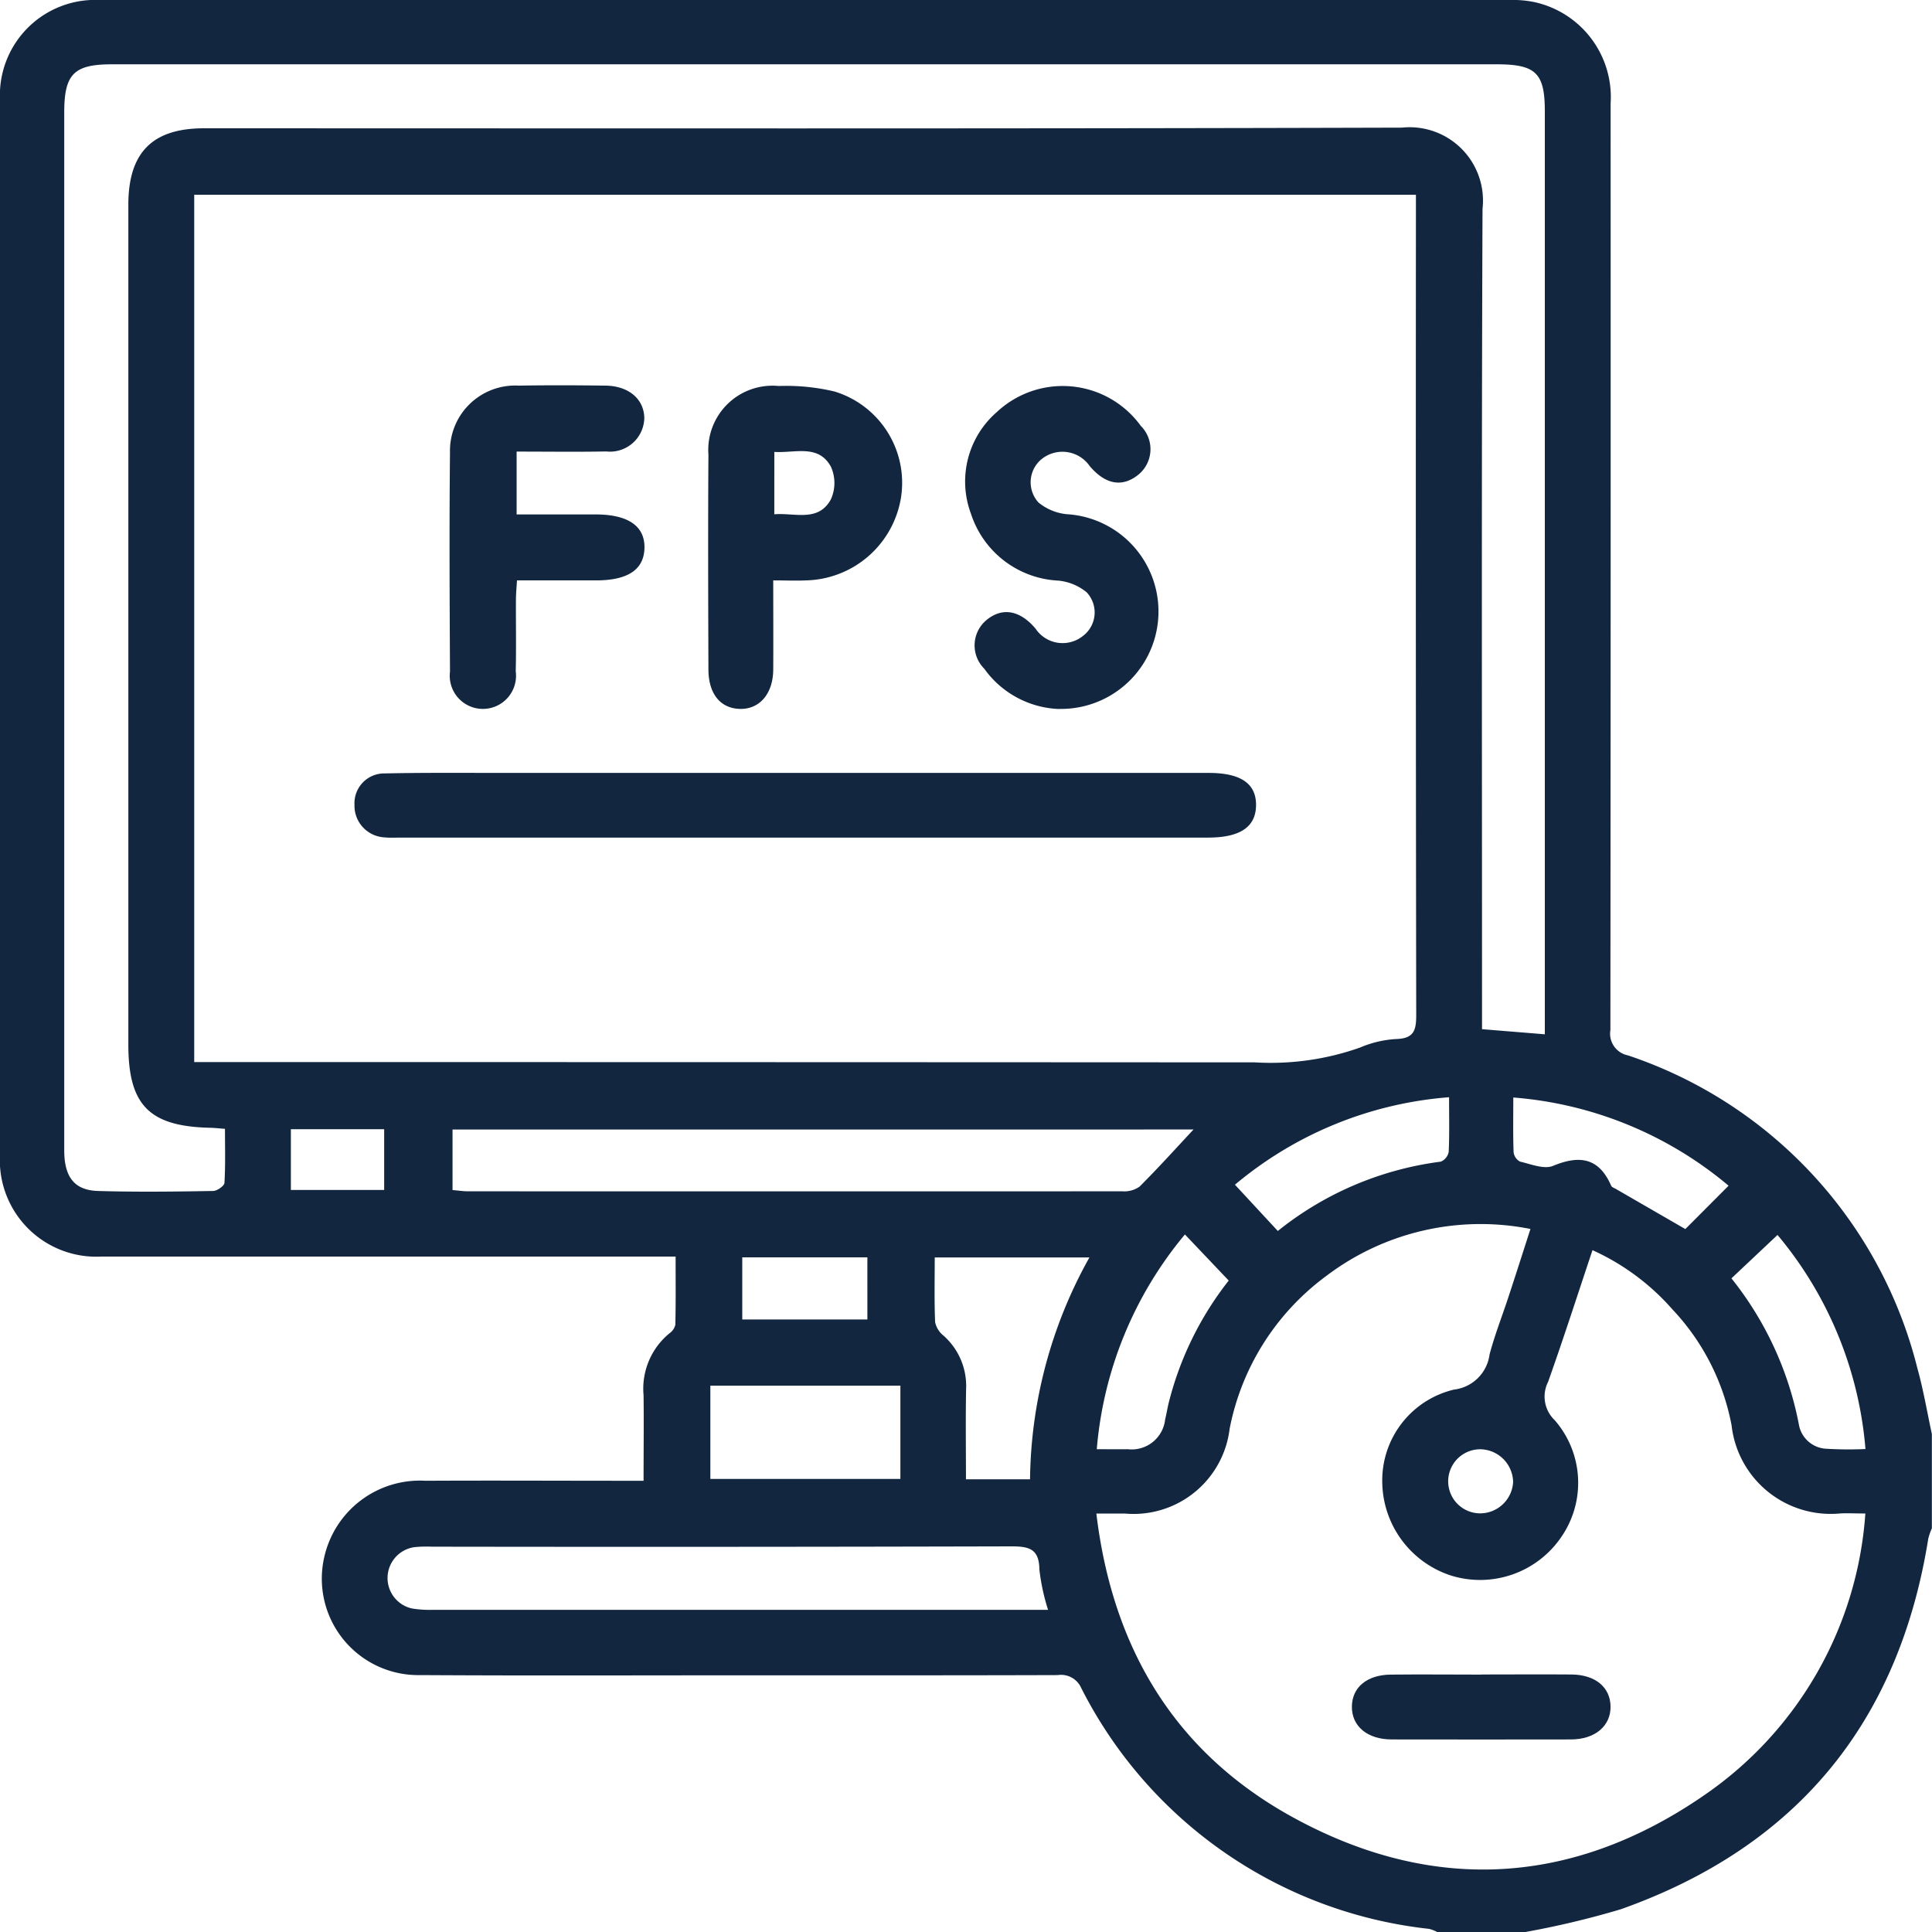 <svg id="Grupo_890907" data-name="Grupo 890907" xmlns="http://www.w3.org/2000/svg" xmlns:xlink="http://www.w3.org/1999/xlink" width="87.43" height="87.441" viewBox="0 0 87.43 87.441">
  <defs>
    <clipPath id="clip-path">
      <rect id="Rectángulo_302196" data-name="Rectángulo 302196" width="87.43" height="87.441" fill="#12263f"/>
    </clipPath>
  </defs>
  <g id="Grupo_890907-2" data-name="Grupo 890907" clip-path="url(#clip-path)">
    <path id="Trazado_609544" data-name="Trazado 609544" d="M68.987,87.442H65.059a1.7,1.7,0,0,0-.384-.153,20.092,20.092,0,0,1-15.745-10.9,1,1,0,0,0-1.065-.585c-4.7.015-9.391.01-14.087.01-4.923,0-9.847.02-14.77-.01a4.364,4.364,0,0,1-4.331-5.353,4.436,4.436,0,0,1,4.582-3.441c2.931-.016,5.862,0,8.794,0h1.071c0-1.374.015-2.622,0-3.87a3.24,3.24,0,0,1,1.168-2.8.655.655,0,0,0,.27-.393c.023-1.012.012-2.024.012-3.083H28.928q-12.166,0-24.332,0A4.366,4.366,0,0,1,0,52.243Q0,28.378,0,4.512A4.311,4.311,0,0,1,4.5,0q31.93,0,63.86,0a4.73,4.73,0,0,1,1.1.1,4.4,4.4,0,0,1,3.426,4.59q.008,20.962-.01,41.925a1,1,0,0,0,.794,1.144,20.056,20.056,0,0,1,13.1,14.166c.272.974.439,1.978.654,2.968v4.27a2.743,2.743,0,0,0-.162.465C85.928,77.962,81.3,83.579,73.351,86.4a39.816,39.816,0,0,1-4.364,1.038M8.789,48.063H9.835q23.475,0,46.949.013a12.106,12.106,0,0,0,4.762-.67,4.849,4.849,0,0,1,1.651-.387c.79-.026.893-.4.892-1.082q-.027-18.1-.013-36.2V8.812H8.789Zm60.475,7.553a11.559,11.559,0,0,0-9.252,2.131,11.249,11.249,0,0,0-4.366,6.906A4.378,4.378,0,0,1,50.9,68.493H49.614c.736,6.136,3.584,10.835,8.9,13.75,6.32,3.463,12.648,3.1,18.586-.988a16.871,16.871,0,0,0,7.314-12.764c-.489,0-.828-.022-1.164,0a4.513,4.513,0,0,1-4.89-3.992,10.469,10.469,0,0,0-2.681-5.249,10.634,10.634,0,0,0-3.613-2.676c-.683,2.04-1.315,4.012-2.01,5.962a1.474,1.474,0,0,0,.3,1.732,4.316,4.316,0,0,1,.289,5.3,4.446,4.446,0,0,1-4.961,1.738,4.5,4.5,0,0,1-3.132-4.236A4.223,4.223,0,0,1,65.8,62.884a1.839,1.839,0,0,0,1.608-1.589c.232-.876.566-1.725.85-2.587.325-.989.643-1.981,1-3.092m.651-8.81V45.6q0-20.28,0-40.56c0-1.735-.405-2.13-2.181-2.13H5.067c-1.723,0-2.16.441-2.16,2.181q0,15.156,0,30.312,0,8.325,0,16.65c0,1.209.457,1.811,1.527,1.843,1.735.051,3.472.03,5.207,0,.182,0,.508-.228.516-.365.049-.81.024-1.625.024-2.447-.3-.022-.465-.043-.633-.047-2.787-.054-3.74-1.013-3.74-3.767q0-19,0-38c0-2.365,1.085-3.464,3.421-3.464,18.071,0,36.142.024,54.213-.03A3.32,3.32,0,0,1,67.09,9.447c-.05,12.04-.023,24.079-.023,36.119v1.008l2.847.232M20.479,53.854c.261.022.482.057.7.057q14.806.006,29.612,0a1.2,1.2,0,0,0,.778-.212c.854-.852,1.662-1.75,2.442-2.585H20.479Zm26.951,19a9.475,9.475,0,0,1-.394-1.831c-.01-.959-.5-1.046-1.3-1.044q-13.094.034-26.187.014a5.751,5.751,0,0,0-.767.018,1.411,1.411,0,0,0-.15,2.776,4.86,4.86,0,0,0,.933.064q13.477,0,26.955,0h.907M42.3,56.905c0,1-.022,1.964.017,2.921a1.046,1.046,0,0,0,.369.606,3.042,3.042,0,0,1,1.034,2.418c-.027,1.356-.007,2.713-.007,4.094h2.9A20.991,20.991,0,0,1,49.3,56.905ZM32.146,66.927h8.6V62.708h-8.6ZM65.573,49.654a17.1,17.1,0,0,0-9.687,3.959l1.94,2.093A14.772,14.772,0,0,1,65.2,52.569a.6.6,0,0,0,.359-.444c.037-.789.017-1.581.017-2.471M49.635,65.582c.557,0,.98.007,1.4,0a1.522,1.522,0,0,0,1.691-1.341c.061-.247.1-.5.16-.748a14.744,14.744,0,0,1,2.718-5.543l-1.982-2.086a17.392,17.392,0,0,0-3.989,9.72m30.808-9.7-2.087,1.966a15.149,15.149,0,0,1,3.049,6.6,1.324,1.324,0,0,0,1.239,1.111,16.962,16.962,0,0,0,1.777.013,17.276,17.276,0,0,0-3.978-9.686m-2.218-2.232a17.206,17.206,0,0,0-9.741-3.99c0,.9-.016,1.687.014,2.475a.553.553,0,0,0,.29.425c.494.115,1.087.361,1.494.194,1.207-.5,2.079-.368,2.632.9.028.065.134.1.207.141l3.149,1.819,1.956-1.962M39.252,56.9H33.59v2.812h5.662ZM13.163,53.851h4.222V51.1H13.163ZM68.474,67.068a1.51,1.51,0,0,0-1.458-1.483,1.449,1.449,0,0,0-.06,2.9,1.5,1.5,0,0,0,1.518-1.414" transform="translate(0 0)" fill="#12263f"/>
    <path id="Trazado_609545" data-name="Trazado 609545" d="M114.141,207.354H95.885c-.256,0-.514.015-.767-.01a1.432,1.432,0,0,1-1.353-1.471,1.349,1.349,0,0,1,1.376-1.423c1.734-.038,3.469-.023,5.2-.023q16.038,0,32.076,0c1.457,0,2.158.484,2.147,1.468s-.732,1.459-2.17,1.459q-9.128,0-18.256,0" transform="translate(-77.723 -169.45)" fill="#12263f"/>
    <path id="Trazado_609546" data-name="Trazado 609546" d="M259.586,116.734a4.359,4.359,0,0,1-3.4-1.825,1.491,1.491,0,0,1,.105-2.205c.712-.585,1.512-.444,2.215.391a1.472,1.472,0,0,0,2.16.321,1.33,1.33,0,0,0,.15-1.968,2.383,2.383,0,0,0-1.274-.525,4.381,4.381,0,0,1-3.957-3.025,4.159,4.159,0,0,1,1.167-4.6,4.361,4.361,0,0,1,6.518.623,1.488,1.488,0,0,1-.171,2.255c-.708.53-1.448.38-2.14-.435a1.5,1.5,0,0,0-2.167-.325,1.357,1.357,0,0,0-.152,1.972,2.389,2.389,0,0,0,1.275.529,4.41,4.41,0,0,1-.33,8.812" transform="translate(-211.645 -84.648)" fill="#12263f"/>
    <path id="Trazado_609547" data-name="Trazado 609547" d="M190.254,110.869c0,1.428.007,2.732,0,4.037-.008,1.1-.623,1.806-1.516,1.78-.871-.025-1.413-.677-1.417-1.779-.011-3.244-.021-6.489,0-9.733a2.905,2.905,0,0,1,3.178-3.1,9.458,9.458,0,0,1,2.528.249,4.319,4.319,0,0,1,3.013,4.768,4.46,4.46,0,0,1-4.309,3.78c-.451.021-.9,0-1.478,0m.049-2.992c.935-.076,1.983.366,2.556-.666a1.792,1.792,0,0,0,.007-1.484c-.566-1.036-1.617-.612-2.562-.672Z" transform="translate(-155.262 -84.606)" fill="#12263f"/>
    <path id="Trazado_609548" data-name="Trazado 609548" d="M121.974,104.926v2.843h3.569c1.478,0,2.243.528,2.216,1.526-.026.975-.753,1.459-2.2,1.459h-3.569c-.018.327-.046.6-.047.872-.006,1.082.016,2.164-.009,3.245a1.5,1.5,0,1,1-2.975.011c-.017-3.3-.035-6.6,0-9.905a2.952,2.952,0,0,1,3.111-3.037c1.309-.022,2.619-.017,3.928,0,1.052.014,1.745.613,1.754,1.473a1.553,1.553,0,0,1-1.723,1.506c-1.329.025-2.659.006-4.063.006" transform="translate(-98.595 -84.489)" fill="#12263f"/>
    <path id="Trazado_609549" data-name="Trazado 609549" d="M363.432,442.9c1.365,0,2.729-.011,4.094,0,1.076.011,1.747.575,1.763,1.439.016.888-.7,1.5-1.8,1.5q-4.051.007-8.1,0c-1.107,0-1.816-.6-1.805-1.491.01-.865.679-1.431,1.756-1.443,1.364-.015,2.729,0,4.094,0Z" transform="translate(-296.406 -367.123)" fill="#12263f"/>
  </g>
</svg>
